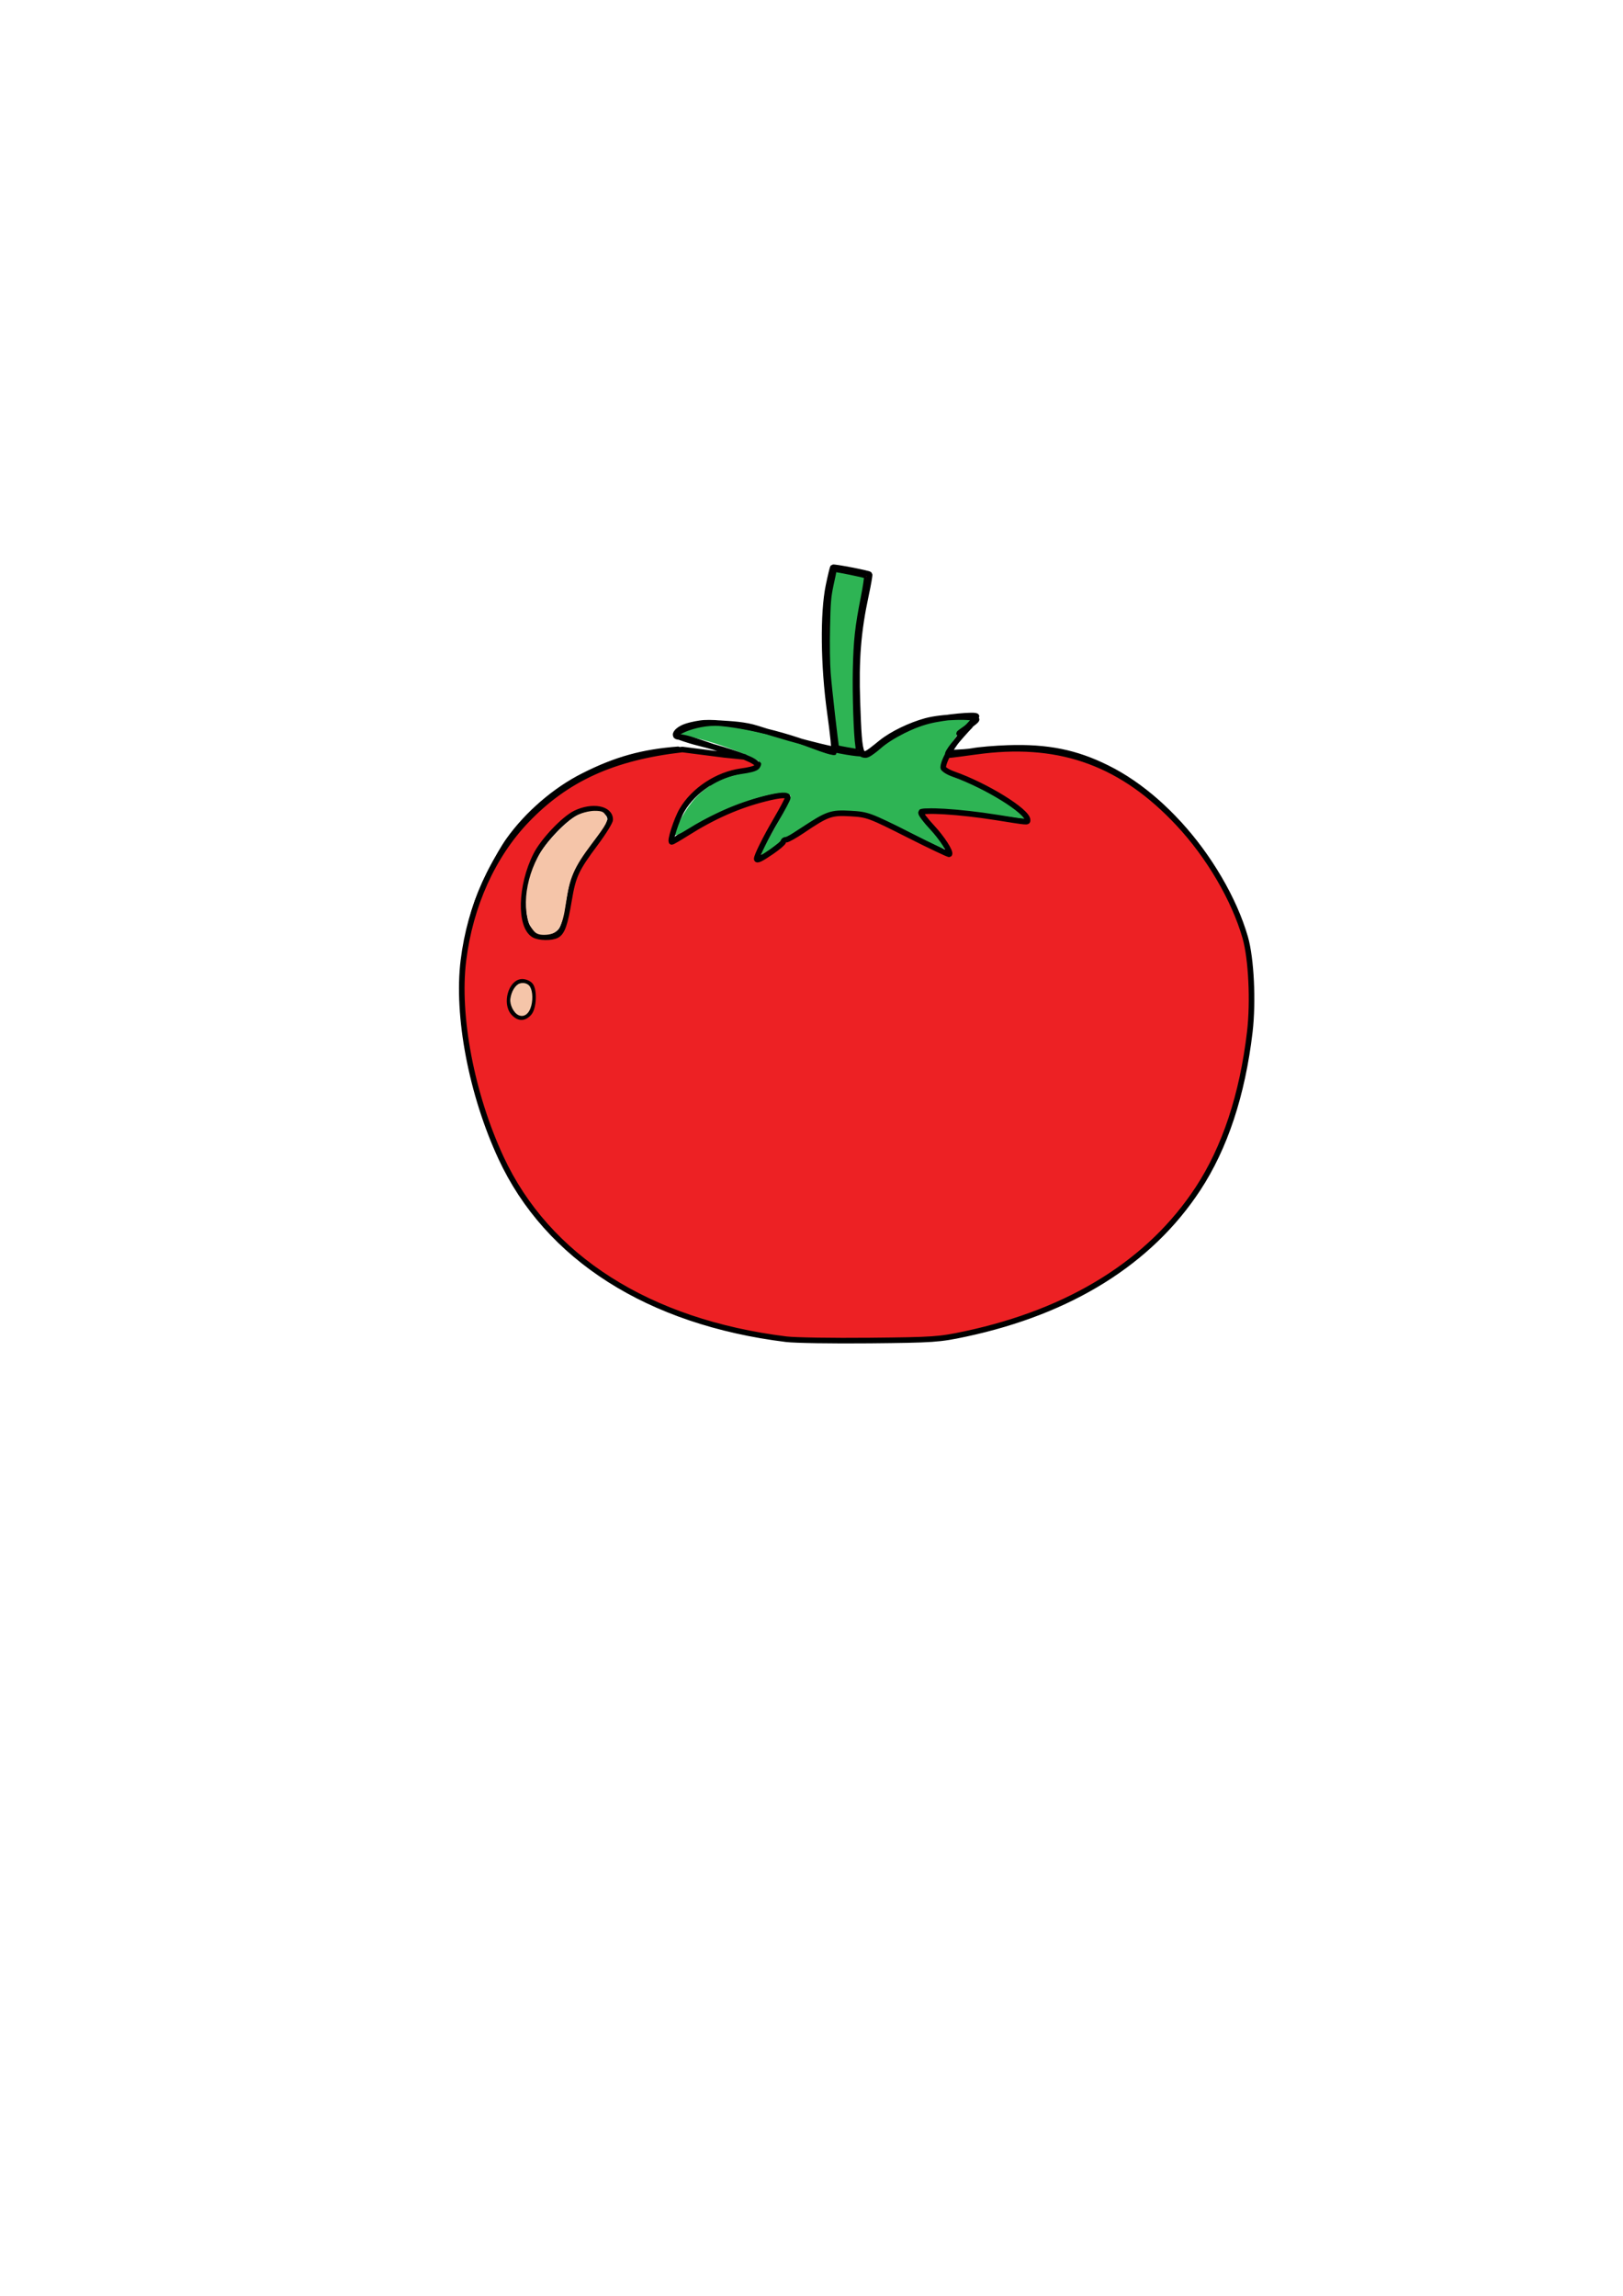 <?xml version="1.0" encoding="UTF-8" standalone="no"?>
<!-- Created with Inkscape (http://www.inkscape.org/) -->

<svg
   width="210mm"
   height="297mm"
   viewBox="0 0 210 297"
   version="1.1"
   id="svg1"
   inkscape:version="1.3.2 (091e20e, 2023-11-25, custom)"
   sodipodi:docname="Tomate.svg"
   xmlns:inkscape="http://www.inkscape.org/namespaces/inkscape"
   xmlns:sodipodi="http://sodipodi.sourceforge.net/DTD/sodipodi-0.dtd"
   xmlns="http://www.w3.org/2000/svg"
   xmlns:svg="http://www.w3.org/2000/svg">
  <sodipodi:namedview
     id="namedview1"
     pagecolor="#ffffff"
     bordercolor="#000000"
     borderopacity="0.25"
     inkscape:showpageshadow="2"
     inkscape:pageopacity="0.0"
     inkscape:pagecheckerboard="0"
     inkscape:deskcolor="#d1d1d1"
     inkscape:document-units="mm"
     inkscape:zoom="0.36569515"
     inkscape:cx="471.70437"
     inkscape:cy="735.58537"
     inkscape:window-width="960"
     inkscape:window-height="1040"
     inkscape:window-x="2880"
     inkscape:window-y="0"
     inkscape:window-maximized="0"
     inkscape:current-layer="layer1" />
  <defs
     id="defs1" />
  <g
     inkscape:label="Capa 1"
     inkscape:groupmode="layer"
     id="layer1">
    <g
       id="g35"
       transform="matrix(0.542,0,0,0.542,66.745,-112.704)">
      <path
         d="m 80.386,348.816 c -1.199,1.976 -3.064,1.626 -3.241,8.611 -0.212,6.985 -0.104,11.424 1.201,20.279 0.459,2.999 3.957,17.29 0.46,17.173 2.455,1.906 -9.97,-2.201 -11.416,-2.765 -3.21,-1.341 -6.766,1.841 -11.811,0.748 -2.999,-0.635 1.644,2.65 -2.695,2.65 -5.362,0 -0.545,-0.62 -2.592,0.404 -3.316,1.658 -11.585,-5.35 -9.75,-4.856 0.318,0.106 3.25,-1.202 4.908,-0.955 l 2.578,0.412 -9.234,-4.395 c -8.608,0.635 -15.134,2.434 -22.931,6.385 -6.844,3.422 -13.617,9.278 -18.133,15.628 -2.434,3.422 -6.138,10.76 -7.585,14.958 -4.727,13.899 -4.48,29.281 0.741,46.567 4.48,14.852 10.16,25.012 18.627,33.337 11.254,11.077 26.07,18.556 44.097,22.225 10.125,2.046 14.817,2.434 28.399,2.469 13.441,0 17.11,-0.282 26.282,-2.152 27.27,-5.503 48.401,-20.496 58.737,-41.593 6.491,-13.3 10.195,-34.466 8.326,-47.449 -2.575,-17.639 -17.392,-37.712 -33.902,-45.861 -7.585,-3.775 -14.499,-5.151 -23.989,-4.833 -3.104,0.106 -6.985,0.423 -8.608,0.741 -1.658,0.318 -7.606,0.517 -7.677,0.411 -0.353,-0.353 4.821,-4.093 7.784,-7.021 2.011,-2.011 0.426,-0.574 0.285,-0.927 -0.67,-1.693 -7.422,2.65 -13.525,4.767 -3.563,1.235 -8.29,3.634 -10.477,5.644 -0.529,0.494 -7.408,1.839 -6.288,0.741 -0.459,-0.494 -1.667,-17.337 -1.491,-22.911 0.247,-7.126 -0.405,-9.969 1.183,-17.271 0.635,-2.752 -6.554,3.011 0.637,-1.352 -0.176,-0.529 3.133,-0.154 0.981,-0.154 -1.058,0 0.647,-0.537 0.118,0.345 z m -0.74,-5.1 c 4.586,0.917 4.798,0.988 4.128,1.411 -0.388,0.247 -0.423,0.353 -0.071,0.353 0.247,0 0.388,0.141 0.282,0.318 -0.282,0.459 -1.235,4.939 -2.011,9.737 -1.341,8.079 -1.446,22.472 -0.212,29.81 l 0.459,2.646 1.27,0.035 c 0.741,0.035 1.235,-0.071 1.164,-0.212 -0.247,-0.388 2.328,-2.646 5.009,-4.374 4.516,-2.893 10.372,-4.657 16.475,-4.939 l 3.493,-0.141 -1.729,1.799 c -0.953,0.988 -1.799,1.905 -1.905,2.011 -0.106,0.106 -0.706,0.917 -1.305,1.834 -0.564,0.917 -0.884,1.658 -1.305,1.517 -0.106,-0.106 0.654,0.397 0.362,0.339 0.071,0.141 -0.715,0.86 -1.28,1.989 -1.764,3.422 -1.658,3.598 2.575,4.904 4.233,1.341 9.596,3.881 12.277,5.891 2.152,1.623 4.763,4.233 4.516,4.516 -0.106,0.106 -2.399,-0.212 -5.115,-0.67 -7.973,-1.411 -19.085,-2.434 -20.073,-1.87 -0.953,0.529 -0.564,1.446 1.552,3.422 2.399,2.258 3.634,3.881 4.41,5.75 l 0.564,1.341 -5.927,-3.069 c -12.312,-6.456 -13.652,-6.95 -18.591,-6.985 -3.281,0 -3.669,0.07 -5.715,1.129 -1.199,0.6 -3.598,2.152 -5.362,3.422 -1.799,1.27 -3.387,2.223 -3.598,2.117 -0.176,-0.141 -0.282,-0.071 -0.247,0.106 0.07,0.176 -0.847,1.023 -2.011,1.87 -3.069,2.258 -4.057,2.857 -4.057,2.434 0,-0.176 0.176,-0.353 0.388,-0.353 0.176,0 0.247,-0.141 0.141,-0.353 -0.353,-0.529 2.787,-6.421 6.879,-12.876 0.423,-0.67 0.423,-0.917 0.035,-1.376 -0.635,-0.741 -0.953,-0.741 -5.891,0.459 -4.763,1.164 -8.502,2.575 -12.665,4.692 -3.175,1.623 -8.678,5.115 -9.066,5.715 -0.388,0.564 -0.353,0.106 0.247,-2.152 1.411,-5.433 5.009,-9.878 10.089,-12.418 1.729,-0.882 3.281,-1.446 3.739,-1.341 0.423,0.071 0.706,0.035 0.635,-0.106 -0.212,-0.318 1.94,-0.706 3.916,-0.706 1.446,0 1.905,-0.388 1.905,-1.587 0,-1.341 -11.536,-5.503 -18.486,-6.703 l -1.341,-0.212 1.164,-0.882 c 0.67,-0.494 2.046,-1.129 3.104,-1.446 5.186,-1.482 19.297,1.199 29.951,5.786 1.587,0.67 3.14,1.129 3.422,1.023 0.706,-0.247 0.67,-0.6 -0.318,-7.338 -1.799,-11.889 -2.223,-19.156 -1.623,-26.035 0.353,-4.374 1.587,-10.936 2.011,-10.936 0.106,0 1.799,0.318 3.739,0.706 z m -58.561,57.221 c 0.882,0.459 1.341,1.87 0.988,2.857 -0.176,0.459 -1.482,2.258 -2.893,3.986 -5.186,6.421 -6.35,8.996 -6.985,15.381 -0.494,5.151 -1.834,7.514 -4.269,7.691 -2.117,0.176 -2.857,-0.035 -3.881,-1.129 -3.739,-3.916 -2.328,-14.146 2.928,-21.308 4.692,-6.35 10.407,-9.384 14.111,-7.479 z M 3.129,442.317 c 1.129,1.164 1.164,4.657 0.035,6.385 -1.305,2.011 -3.669,1.094 -4.41,-1.658 -0.388,-1.446 0.141,-3.351 1.305,-4.621 0.706,-0.776 2.328,-0.811 3.069,-0.106 z"
         id="path1"
         style="fill:#000000;stroke:none;stroke-width:0.035"
         sodipodi:nodetypes="ccccccssccccccccccccccccccccccccccscscsccccccccccscccccccccccccccccccssccccccccccssccccccccsssccccccccscccss" />
      <path
         style="fill:#2eb454;fill-opacity:1;fill-rule:evenodd;stroke-width:5.019;stroke-linejoin:round"
         d="m 221,1553.481 c 0,-0.965 6.169,-12.493 13.708,-25.618 7.539,-13.125 13.293,-24.988 12.786,-26.363 -3.391,-9.197 -58.573,8.56 -91.784,29.535 -7.319,4.622 -12.702,6.954 -12.691,5.496 0.045,-5.887 10.435,-24.189 18.822,-33.154 10.905,-11.659 26.088,-19.473 43.186,-22.226 11.375,-1.832 15.851,-4.251 15.942,-8.617 0.088,-4.223 -45.498,-21.222 -65.867,-24.561 l -8.898,-1.459 6.898,-3.646 c 3.794,-2.005 10.498,-4.205 14.898,-4.888 17.37,-2.698 66.382,8.005 106.373,23.23 6.805,2.591 13.066,4.018 13.912,3.171 0.846,-0.847 -0.073,-13.879 -2.042,-28.96 -7.033,-53.847 -8.062,-71.675 -5.62,-97.33 1.261,-13.25 3.437,-27.788 4.835,-32.305 l 2.542,-8.214 12.761,2.642 c 7.019,1.453 13.226,3.107 13.794,3.675 0.568,0.568 -1.109,12.976 -3.727,27.572 -4.032,22.479 -4.765,33.119 -4.794,69.54 -0.018,23.65 0.706,48.175 1.61,54.5 1.505,10.529 2.07,11.5 6.693,11.5 3.091,0 8.659,-3.217 14.356,-8.293 9.963,-8.877 31.62,-19.789 46.307,-23.332 4.95,-1.194 15.3,-2.78 23,-3.524 l 14,-1.353 -7.375,7.751 c -9.96,10.469 -21.625,30.314 -21.625,36.79 0,4.798 1.58,5.865 17.5,11.823 9.625,3.602 22.45,9.278 28.5,12.614 10.539,5.811 30.828,21.363 29.544,22.647 -0.339,0.339 -11.85,-1.138 -25.58,-3.281 -13.73,-2.143 -35.089,-4.472 -47.464,-5.175 -21.586,-1.226 -22.5,-1.116 -22.5,2.718 0,2.198 1.931,5.71 4.29,7.806 5.994,5.324 19.71,22.773 19.71,25.076 0,1.049 -12.968,-4.833 -28.819,-13.071 -34.626,-17.997 -46.795,-21.895 -65.12,-20.859 -12.389,0.7 -14.948,1.699 -32.259,12.592 -10.341,6.508 -22.403,14.671 -26.803,18.142 -10.097,7.963 -13,9.618 -13,7.411 z"
         id="path28"
         transform="scale(0.265)" />
      <path
         style="fill:#ed2124;fill-opacity:1;fill-rule:evenodd;stroke:#000000;stroke-width:5.019;stroke-linejoin:round;stroke-opacity:1"
         d="M 243.533,1990.901 C 119.758,1975.612 28.359,1917.476 -13.384,1827.483 -39.9,1770.318 -53.387,1699.54 -47.241,1649.805 -41.127,1600.328 -20.782,1555.265 9.851,1523.35 45.732,1485.967 87.794,1466.883 150,1459.76 l 37.57,4.808 18.603,1.882 c -30.429,-8.796 -48.578,-17.296 -59.075,-18.012 -11.808,-0.805 13.4,-14.035 36.738,-12.398 9.942,0.697 22.295,1.101 33.631,4.77 37.592,12.165 81.11,23.127 96.454,22.785 1.52,1.52 9.982,-5.872 15.418,-10.192 9.861,-7.837 25.972,-15.549 39.84,-19.364 14.938,-4.109 43.864,-4.636 45.848,-1.426 0.912,1.476 -15.59,11.716 -15.725,12.658 -0.07,0.484 10.807,-7.71 10.775,-7.676 -11.842,12.45 -22.548,25.496 -20.883,27.161 0.591,0.591 20.727,-2.567 32.11,-3.89 71.028,-8.263 125.63,12.109 175.598,65.515 27.502,29.394 50.267,68.231 60.154,102.619 5.469,19.02 7.349,57.849 4.126,85.218 -6.667,56.62 -22.436,104.257 -46.762,141.26 -43.303,65.871 -114.742,110.446 -209.419,130.67 -23.471,5.013 -28.73,5.377 -86,5.94 -33.55,0.33 -67.51,-0.204 -75.467,-1.187 z M 11.869,1697.145 c 4.189,-4.629 4.952,-20.541 1.202,-25.06 -1.408,-1.697 -4.679,-3.085 -7.269,-3.085 -10.004,0 -15.513,19.478 -7.891,27.901 4.648,5.136 9.455,5.221 13.959,0.245 z m 24.989,-70.069 c 4.912,-2.629 7.43,-9.832 11.077,-31.696 3.654,-21.9 6.368,-27.718 23.902,-51.236 7.24,-9.711 13.163,-19.276 13.163,-21.257 0,-10.12 -16.128,-13.086 -31.277,-5.752 -10.373,5.021 -29.1,24.794 -35.553,37.537 -14.083,27.811 -15.026,64.409 -1.857,72.064 4.63,2.692 15.806,2.877 20.545,0.342 z m 193.625,-75.32 c 5.785,-3.984 10.517,-8.034 10.517,-9 0,-0.966 1.125,-1.759 2.5,-1.763 1.375,0 7.9,-3.652 14.5,-8.107 22.609,-15.262 25.987,-16.459 43.591,-15.44 15.241,0.882 17.175,1.596 51.995,19.193 19.891,10.052 36.513,17.929 36.937,17.505 1.743,-1.743 -6.664,-14.807 -15.782,-24.524 -5.358,-5.709 -9.741,-11.472 -9.741,-12.806 0,-3.28 34.689,-1.164 68,4.148 29.107,4.641 28,4.551 28,2.268 0,-7.842 -37.093,-30.828 -66.5,-41.208 -5.225,-1.844 -9.5,-4.514 -9.5,-5.934 0,-6.265 8.658,-21.135 18.888,-32.439 6.112,-6.753 11.112,-12.942 11.112,-13.752 0,-2.174 -29.453,0.667 -43.146,4.163 -16.318,4.165 -34.469,13.336 -45.345,22.909 -16.322,14.367 -16.953,13.022 -18.803,-40.061 -1.319,-37.852 0.729,-63.687 7.58,-95.594 2.207,-10.276 3.72,-18.952 3.363,-19.279 -1.208,-1.106 -32.269,-7.083 -33.002,-6.35 -0.4,0.4 -2.196,7.834 -3.991,16.52 -5.123,24.792 -4.599,72.252 1.261,114.264 2.645,18.959 4.294,34.985 3.665,35.614 -0.629,0.629 -9.117,-1.925 -18.863,-5.675 -35.476,-13.652 -82.936,-23.121 -101.743,-20.301 -4.189,0.628 -11.371,2.006 -15.635,4.08 -5.906,2.874 -7.924,6.752 -5.217,7.585 1.65,0.508 9.35,3.565 19.25,6.029 18.959,4.72 42.493,11.903 50.228,16.849 6.438,4.117 3.061,6.646 -11.539,8.643 -21.345,2.919 -42.789,16.992 -53.349,35.01 -4.924,8.401 -11.466,28.695 -9.251,28.695 0.607,0 6.613,-3.48 13.348,-7.733 24.048,-15.188 46.283,-25.016 70.476,-31.151 14.357,-3.641 20.711,-3.949 20.711,-1.005 0,1.161 -4.856,10.386 -10.791,20.5 -9.144,15.581 -17.209,31.812 -17.209,34.633 0,1.998 3.853,0.144 13.483,-6.488 z"
         id="path29"
         transform="scale(0.265)"
         sodipodi:nodetypes="cssssccssscsssssscsssssscssssssssssssssscssssssssssssssssssssssssssssssssssss" />
      <path
         style="fill:#f5c5a9;fill-opacity:1;fill-rule:evenodd;stroke-width:5.019;stroke-linejoin:round"
         d="m 16.536,1623.592 c -11.992,-13.251 -9.27,-46.9 5.764,-71.249 7.185,-11.638 24.272,-28.921 33.121,-33.501 C 59.502,1516.728 66.496,1515 70.963,1515 c 6.653,0 8.522,0.876 10.329,4.842 1.994,4.377 0.763,6.758 -12.806,24.771 -16.135,21.42 -20.221,30.857 -23.5,54.286 -2.861,20.444 -6.886,26.929 -17.188,27.696 -5.722,0.426 -8.934,-0.431 -11.262,-3.004 z"
         id="path30"
         transform="scale(0.265)" />
      <path
         style="fill:#f5c5a9;fill-opacity:1;fill-rule:evenodd;stroke-width:0.887;stroke-linejoin:round"
         d="m 2.415,1699.023 c -4.334,-1.968 -8.033,-9.347 -7.363,-14.689 0.817,-6.522 4.445,-12.512 8.365,-13.814 3.142,-1.044 6.578,-0.293 8.598,1.879 2.813,3.025 3.681,11.114 1.931,17.999 -1.886,7.421 -6.531,10.895 -11.531,8.625 z"
         id="path31"
         transform="scale(0.265)" />
      <path
         style="fill:#2eb454;fill-opacity:1;fill-rule:evenodd;stroke:#000000;stroke-width:2.51;stroke-linejoin:round;stroke-opacity:1"
         d="m 298.06,1458.887 c -4.367,-0.788 -8.03,-1.536 -8.139,-1.66 -0.572,-0.651 -6.576,-53.327 -7.548,-66.227 -0.675,-8.951 -0.909,-25.484 -0.581,-41 0.485,-22.937 0.86,-27.469 3.18,-38.468 1.447,-6.858 2.732,-12.57 2.857,-12.694 0.452,-0.452 26.192,4.829 26.905,5.521 0.404,0.392 -0.814,8.571 -2.708,18.177 -5.297,26.867 -6.576,38.416 -7.196,64.965 -0.522,22.357 0.724,59.869 2.3,69.25 0.347,2.062 0.234,3.71 -0.251,3.66 -0.484,-0.049 -4.454,-0.735 -8.821,-1.523 z"
         id="path35"
         transform="scale(0.265)" />
    </g>
  </g>
</svg>
